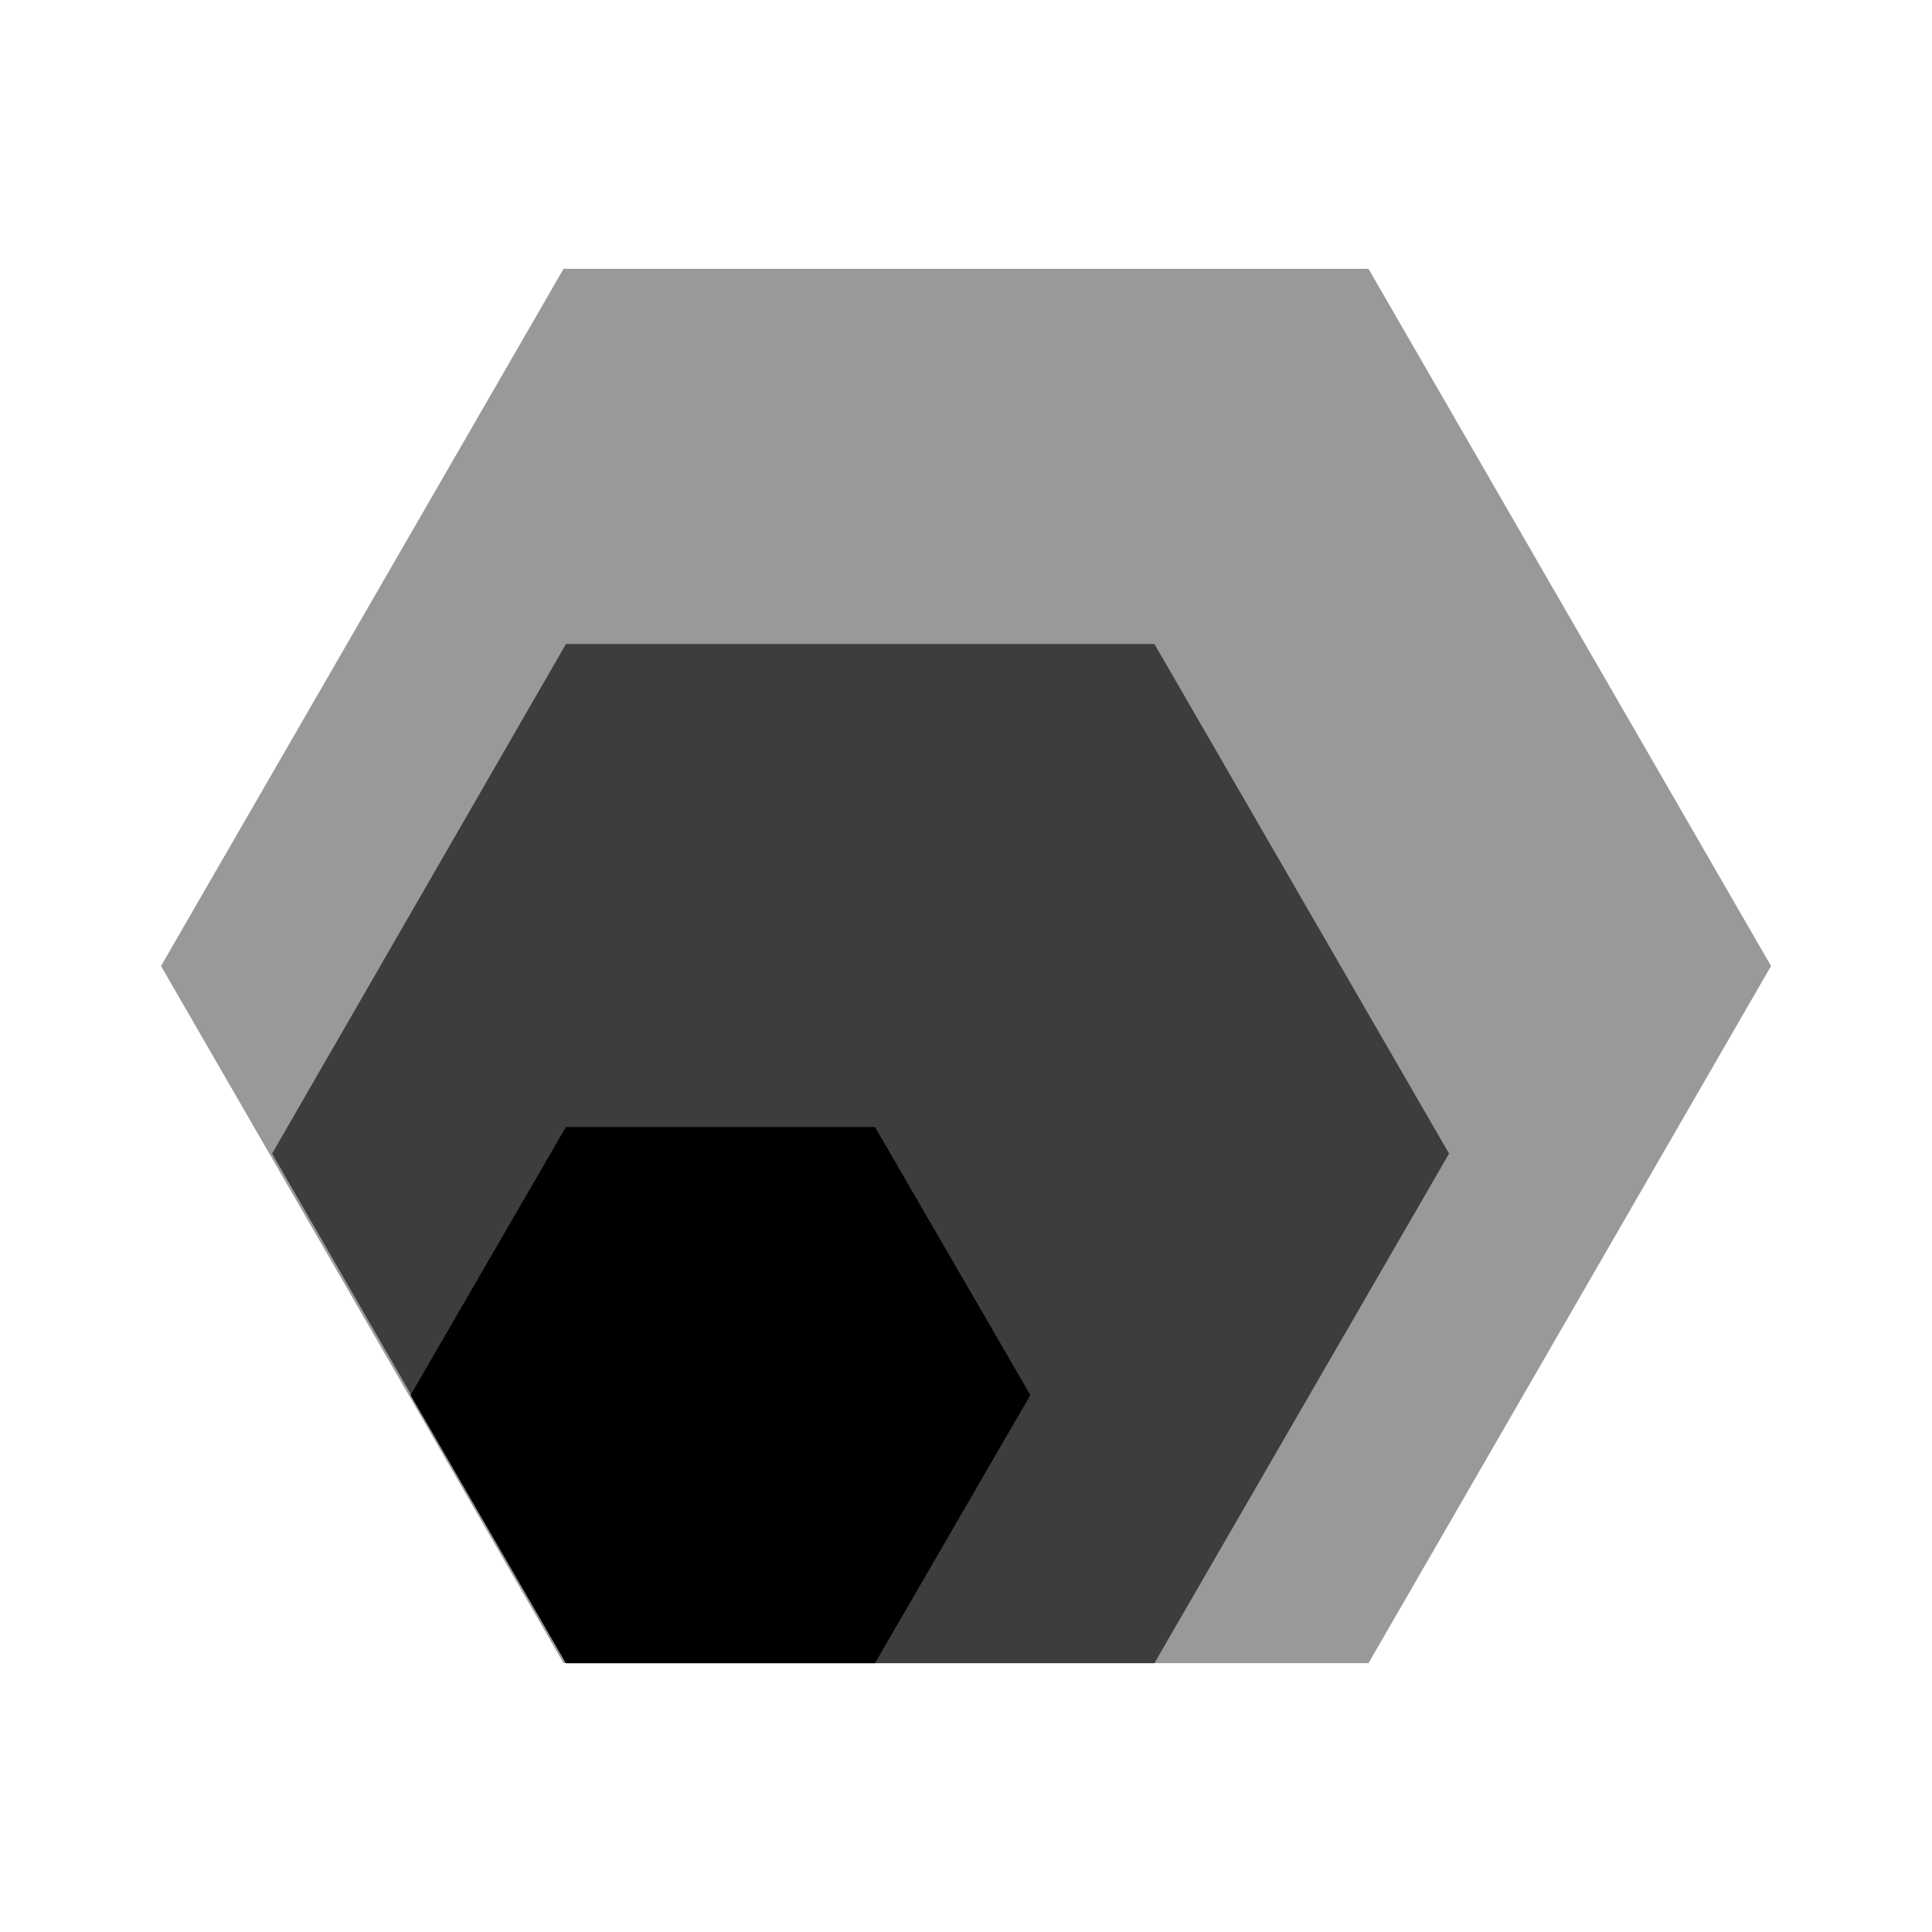 <!-- Generated by IcoMoon.io -->
<svg version="1.1" xmlns="http://www.w3.org/2000/svg" viewBox="0 0 32 32">
<path fill="currentColor" opacity="0.4" d="M22.667 4.453h-13.333l-6.667 11.547 6.667 11.547h13.333l6.667-11.547-6.667-11.547z"></path>
<path fill="currentColor" d="M14.493 18.667h-5.12l-2.573 4.44 2.573 4.44h5.12l2.573-4.44-2.573-4.44z"></path>
<path fill="currentColor" opacity="0.6" d="M19.121 10.667h-9.747l-4.867 8.44 4.867 8.44h9.747l4.88-8.44-4.88-8.44z"></path>
</svg>
